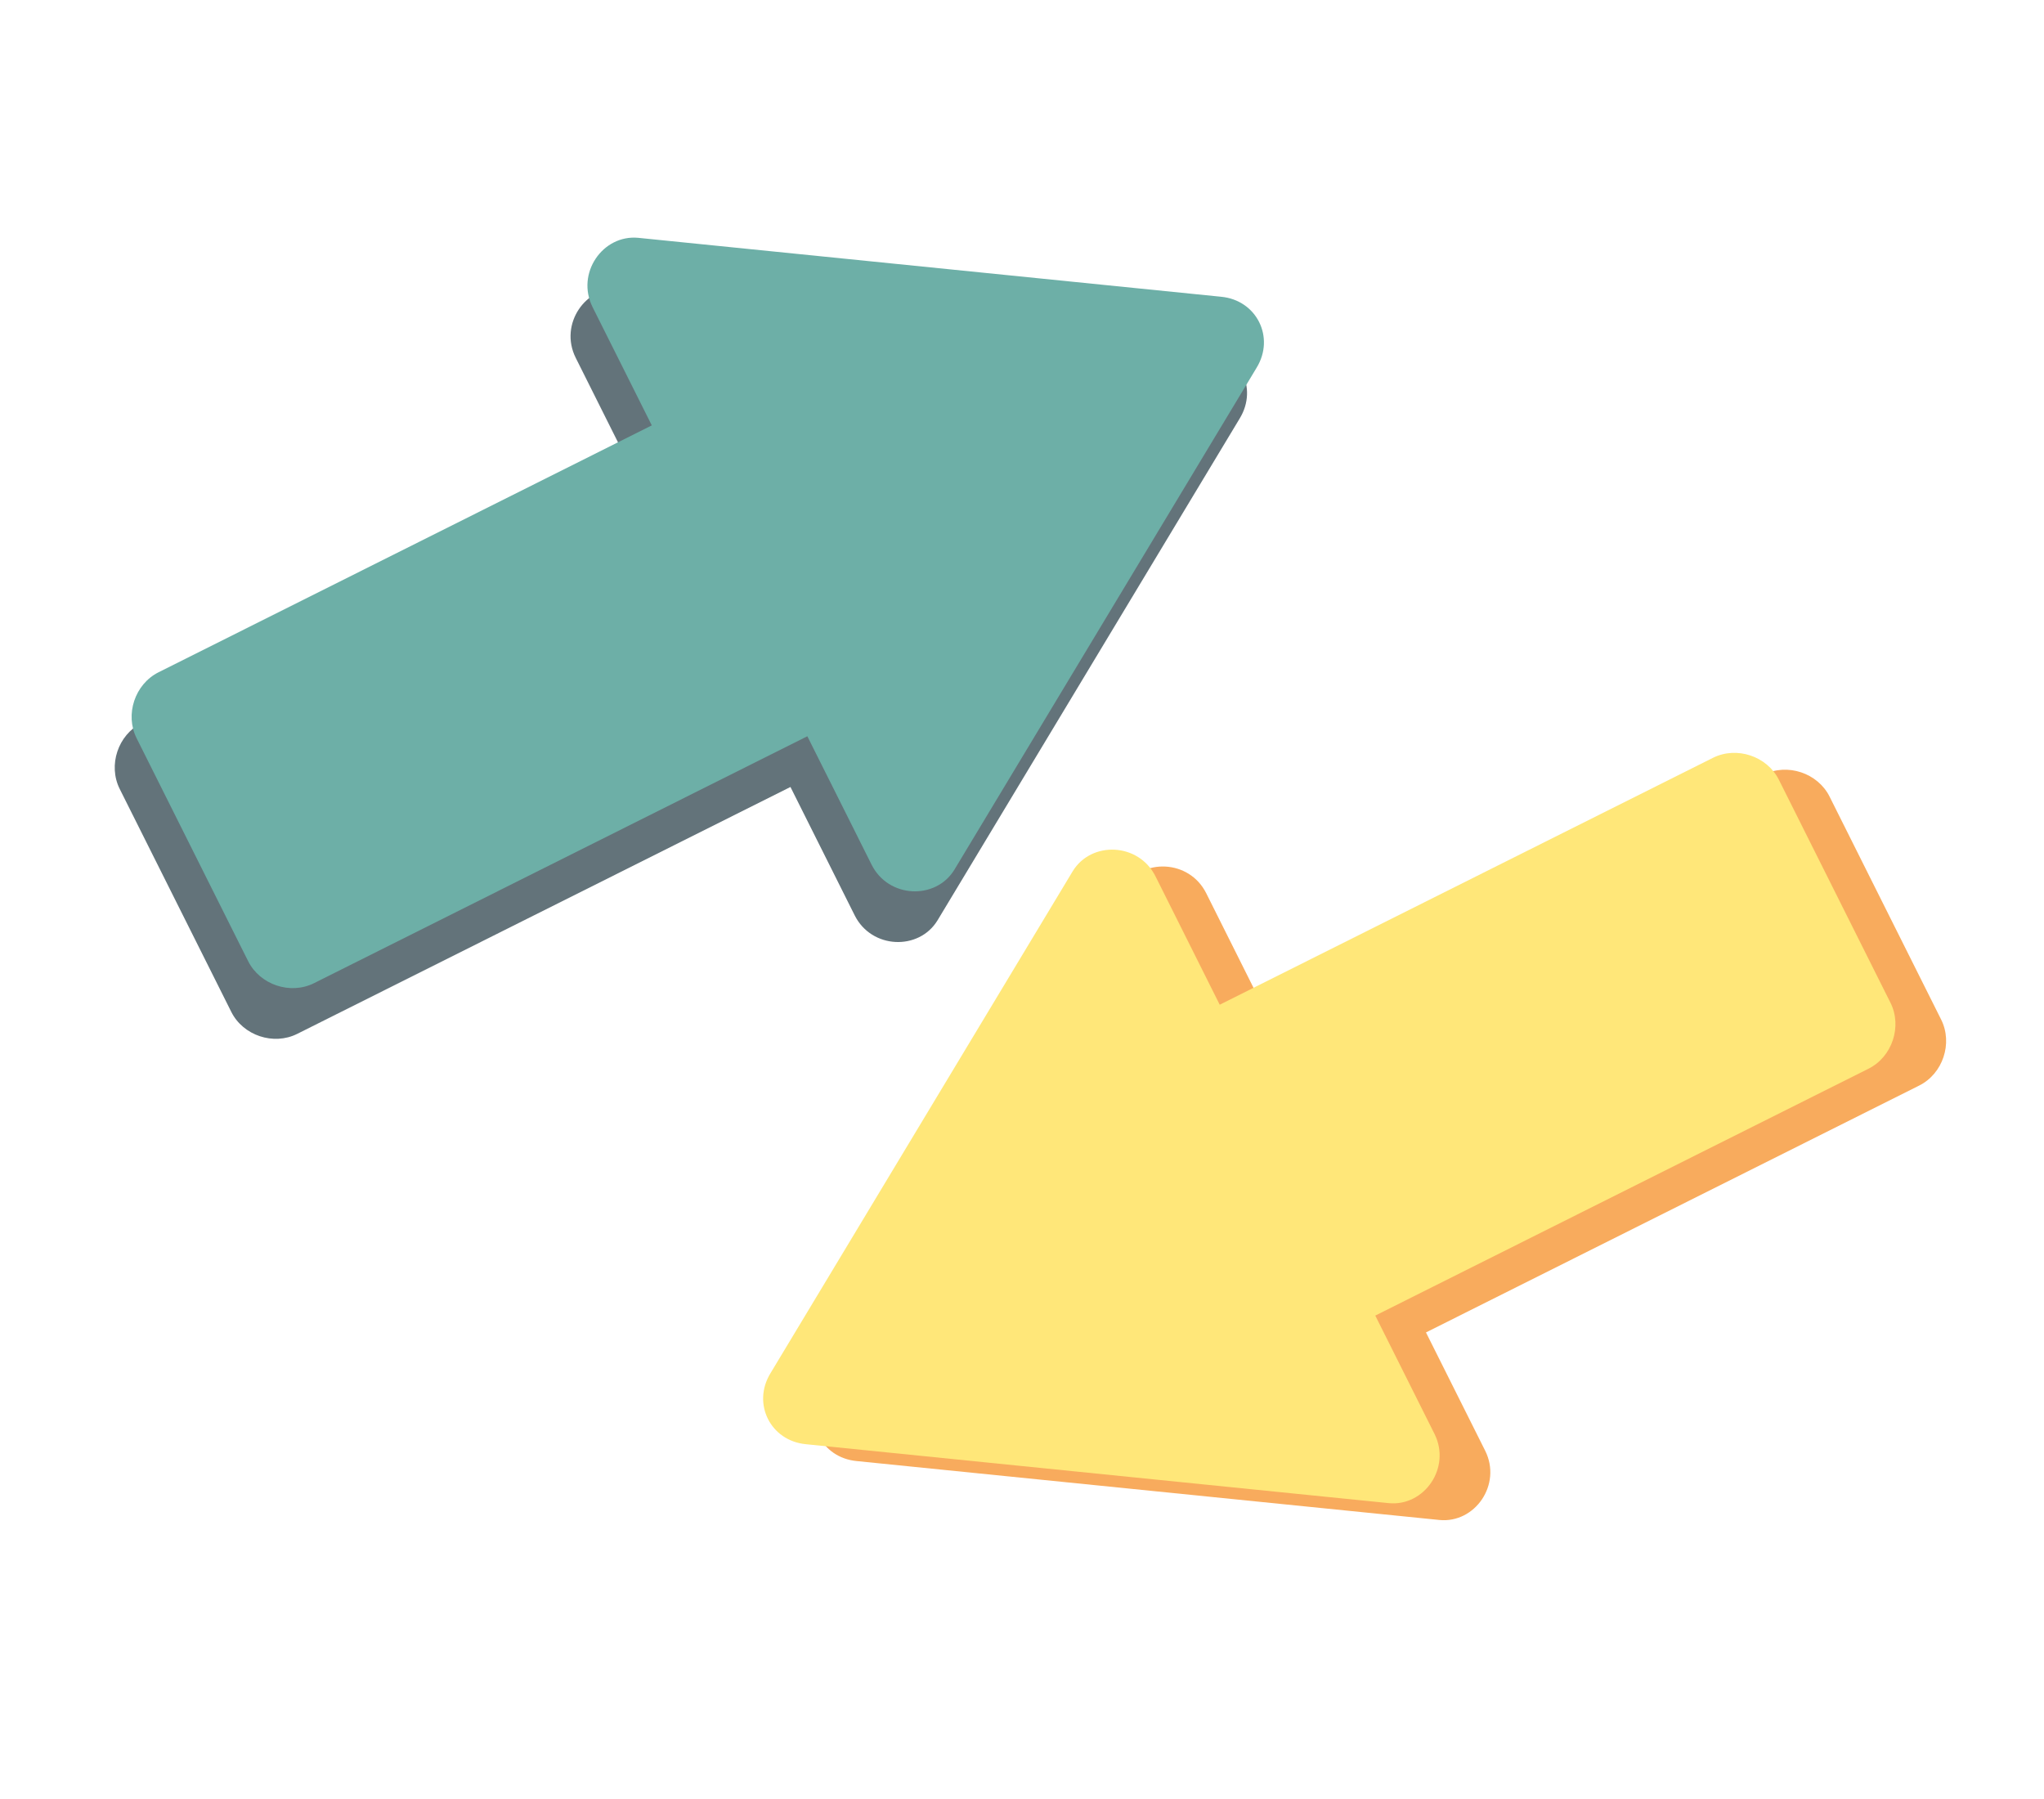 <svg width="75" height="66" viewBox="0 0 75 66" fill="none" xmlns="http://www.w3.org/2000/svg">
<path d="M23.296 17.467L5.197 26.525C4.329 26.959 3.958 28.075 4.392 28.943L8.487 37.124C8.921 37.992 10.037 38.364 10.905 37.93L29.004 28.872L31.361 33.582C31.982 34.822 33.718 34.883 34.399 33.767L45.489 15.351C46.171 14.234 45.489 12.871 44.187 12.747L22.798 10.585C21.496 10.462 20.504 11.888 21.125 13.128L23.296 17.467Z" fill="#63737A"/>
<path d="M23.916 15.606L5.817 24.664C4.949 25.099 4.577 26.215 5.012 27.082L9.106 35.264C9.541 36.132 10.657 36.504 11.524 36.069L29.624 27.011L31.981 31.722C32.602 32.962 34.337 33.023 35.019 31.907L46.109 13.49C46.791 12.374 46.108 11.01 44.806 10.887L23.417 8.725C22.115 8.602 21.124 10.028 21.744 11.268L23.916 15.606Z" fill="#6DAFA7"/>
<path d="M52.323 48.883L70.422 39.825C71.29 39.391 71.661 38.275 71.227 37.407L67.132 29.225C66.698 28.357 65.582 27.986 64.714 28.42L46.615 37.478L44.258 32.767C43.637 31.528 41.901 31.466 41.22 32.583L30.13 50.999C29.448 52.115 30.131 53.479 31.433 53.602L52.822 55.764C54.123 55.888 55.115 54.461 54.495 53.222L52.323 48.883Z" fill="#F8AB5D"/>
<path d="M50.463 48.265L68.562 39.207C69.43 38.773 69.802 37.657 69.367 36.789L65.272 28.607C64.838 27.739 63.722 27.368 62.854 27.802L44.755 36.86L42.398 32.149C41.777 30.91 40.041 30.848 39.36 31.964L28.27 50.381C27.588 51.497 28.271 52.861 29.573 52.984L50.962 55.146C52.264 55.27 53.255 53.843 52.635 52.604L50.463 48.265Z" fill="#FFE779"/>
</svg>

